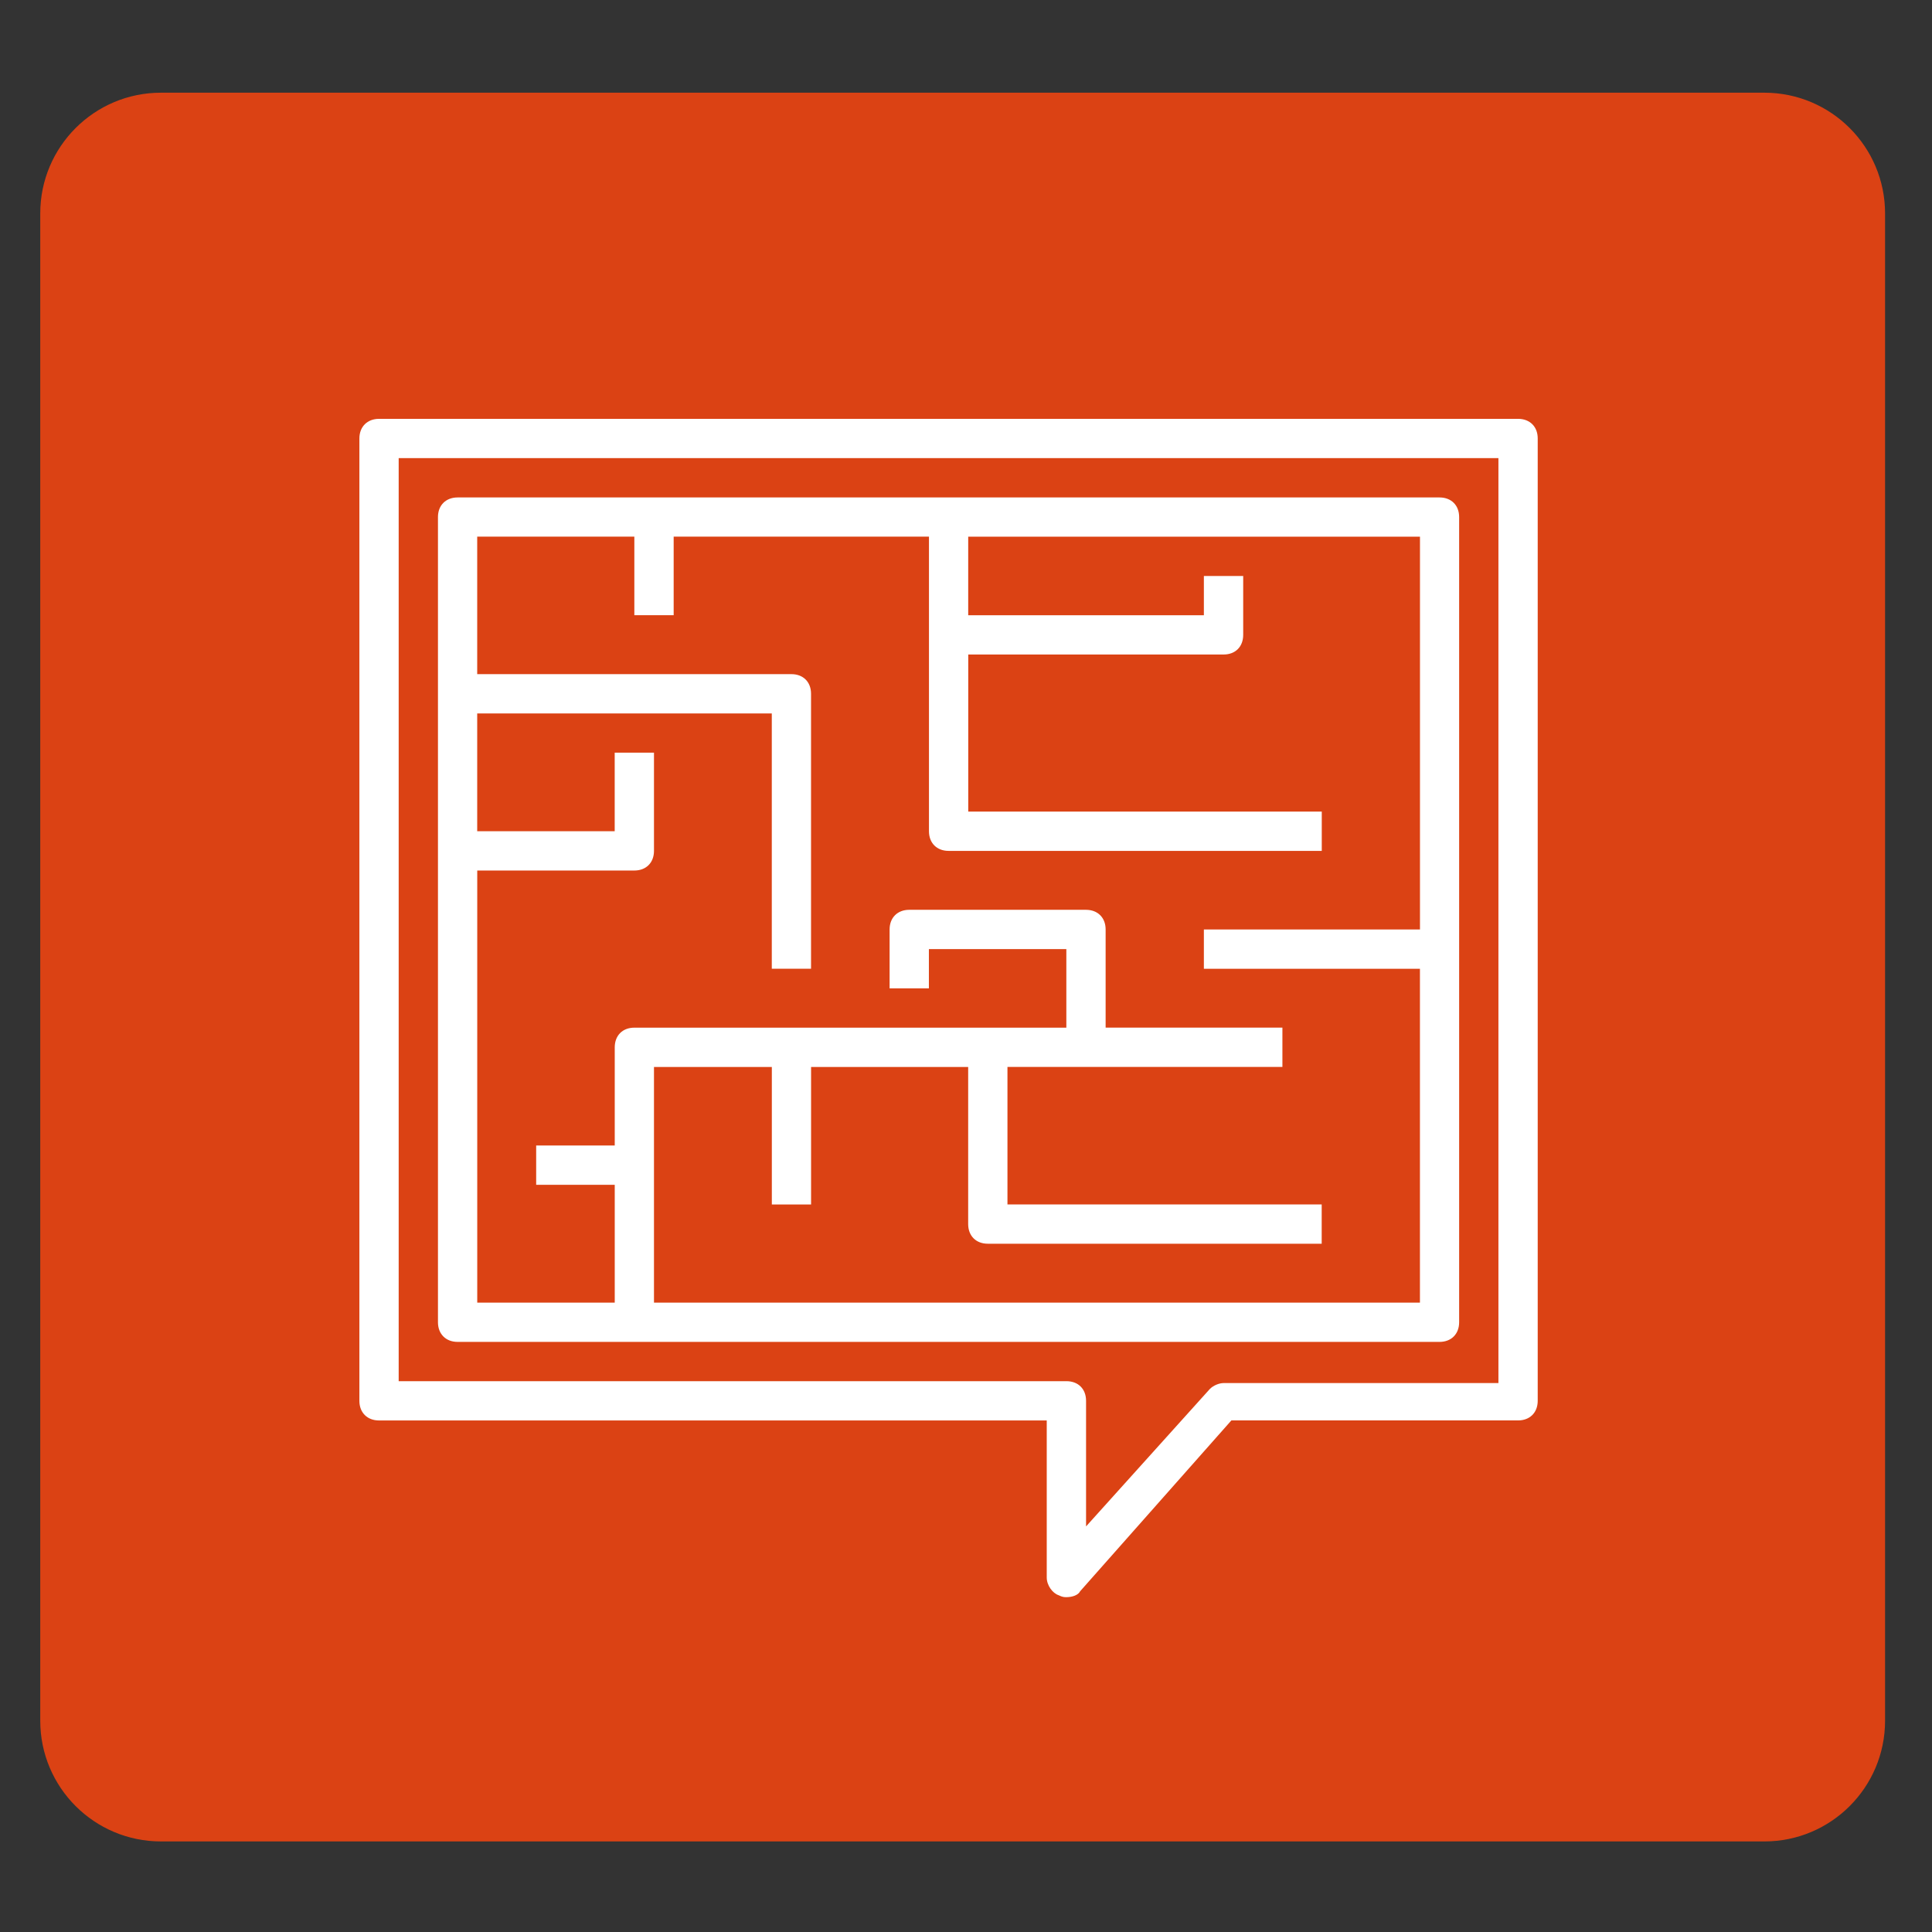 <?xml version="1.0" encoding="utf-8"?>
<!-- Generator: Adobe Illustrator 16.0.0, SVG Export Plug-In . SVG Version: 6.00 Build 0)  -->
<!DOCTYPE svg PUBLIC "-//W3C//DTD SVG 1.1//EN" "http://www.w3.org/Graphics/SVG/1.1/DTD/svg11.dtd">
<svg version="1.1" id="Layer_1" xmlns="http://www.w3.org/2000/svg" xmlns:xlink="http://www.w3.org/1999/xlink" x="0px" y="0px"
	 width="48px" height="48px" viewBox="0 0 48 48" enable-background="new 0 0 48 48" xml:space="preserve">
<rect x="0" y="0" width="48" height="48" fill="#333333" stroke="none"/>
<g>
	<path fill="#DB4214" d="M1,42.75c0,1.657,1.343,3,3,3h39.834c1.657,0,3-1.343,3-3V5.303c0-1.657-1.343-3-3-3H4
		c-1.657,0-3,1.343-3,3V42.75z"/>
</g>
<g>
	<g>
		<path fill="#FFFFFF" d="M11.369,33.339h24.396c0.292,0,0.487-0.196,0.487-0.488V12.846c0-0.292-0.195-0.487-0.487-0.487H11.369
			c-0.292,0-0.488,0.195-0.488,0.487v20.005C10.881,33.143,11.077,33.339,11.369,33.339z M15.76,13.333v1.952h0.977v-1.952h6.343
			v7.319c0,0.293,0.195,0.488,0.488,0.488h9.271v-0.976h-8.783v-3.903h6.344c0.294,0,0.487-0.195,0.487-0.488V14.31H29.91v0.976
			h-5.855v-1.952h11.224v9.759H29.91v0.976h5.368v8.295h-19.03v-5.855h2.928v3.416h0.975v-3.416h3.903v3.903
			c0,0.293,0.195,0.488,0.488,0.488h8.295v-0.976h-7.807v-3.416h6.831v-0.977h-4.392v-2.439c0-0.292-0.195-0.488-0.488-0.488h-4.391
			c-0.292,0-0.488,0.195-0.488,0.488v1.463h0.976V23.58h3.415v1.952H15.76c-0.292,0-0.487,0.194-0.487,0.49v2.438h-1.952v0.976
			h1.952v2.928h-3.416V21.628h3.903c0.293,0,0.488-0.195,0.488-0.488v-2.44h-0.976v1.952h-3.416v-2.927h7.319v6.343h0.975v-6.832
			c0-0.292-0.194-0.487-0.487-0.487h-7.807v-3.416H15.76z"/>
		<path fill="#FFFFFF" d="M37.717,10.406H9.417c-0.292,0-0.488,0.196-0.488,0.488v23.91c0,0.292,0.196,0.487,0.488,0.487h16.589
			v3.902c0,0.196,0.146,0.39,0.293,0.439c0.098,0.049,0.146,0.049,0.194,0.049c0.146,0,0.294-0.049,0.342-0.146l3.758-4.245h7.123
			c0.293,0,0.488-0.195,0.488-0.487v-23.91C38.205,10.602,38.01,10.406,37.717,10.406z M37.229,34.362h-6.83
			c-0.098,0-0.244,0.05-0.341,0.147l-3.075,3.414v-3.12c0-0.294-0.194-0.488-0.488-0.488H9.905V11.382h27.323V34.362z"/>
	</g>
</g>
</svg>
